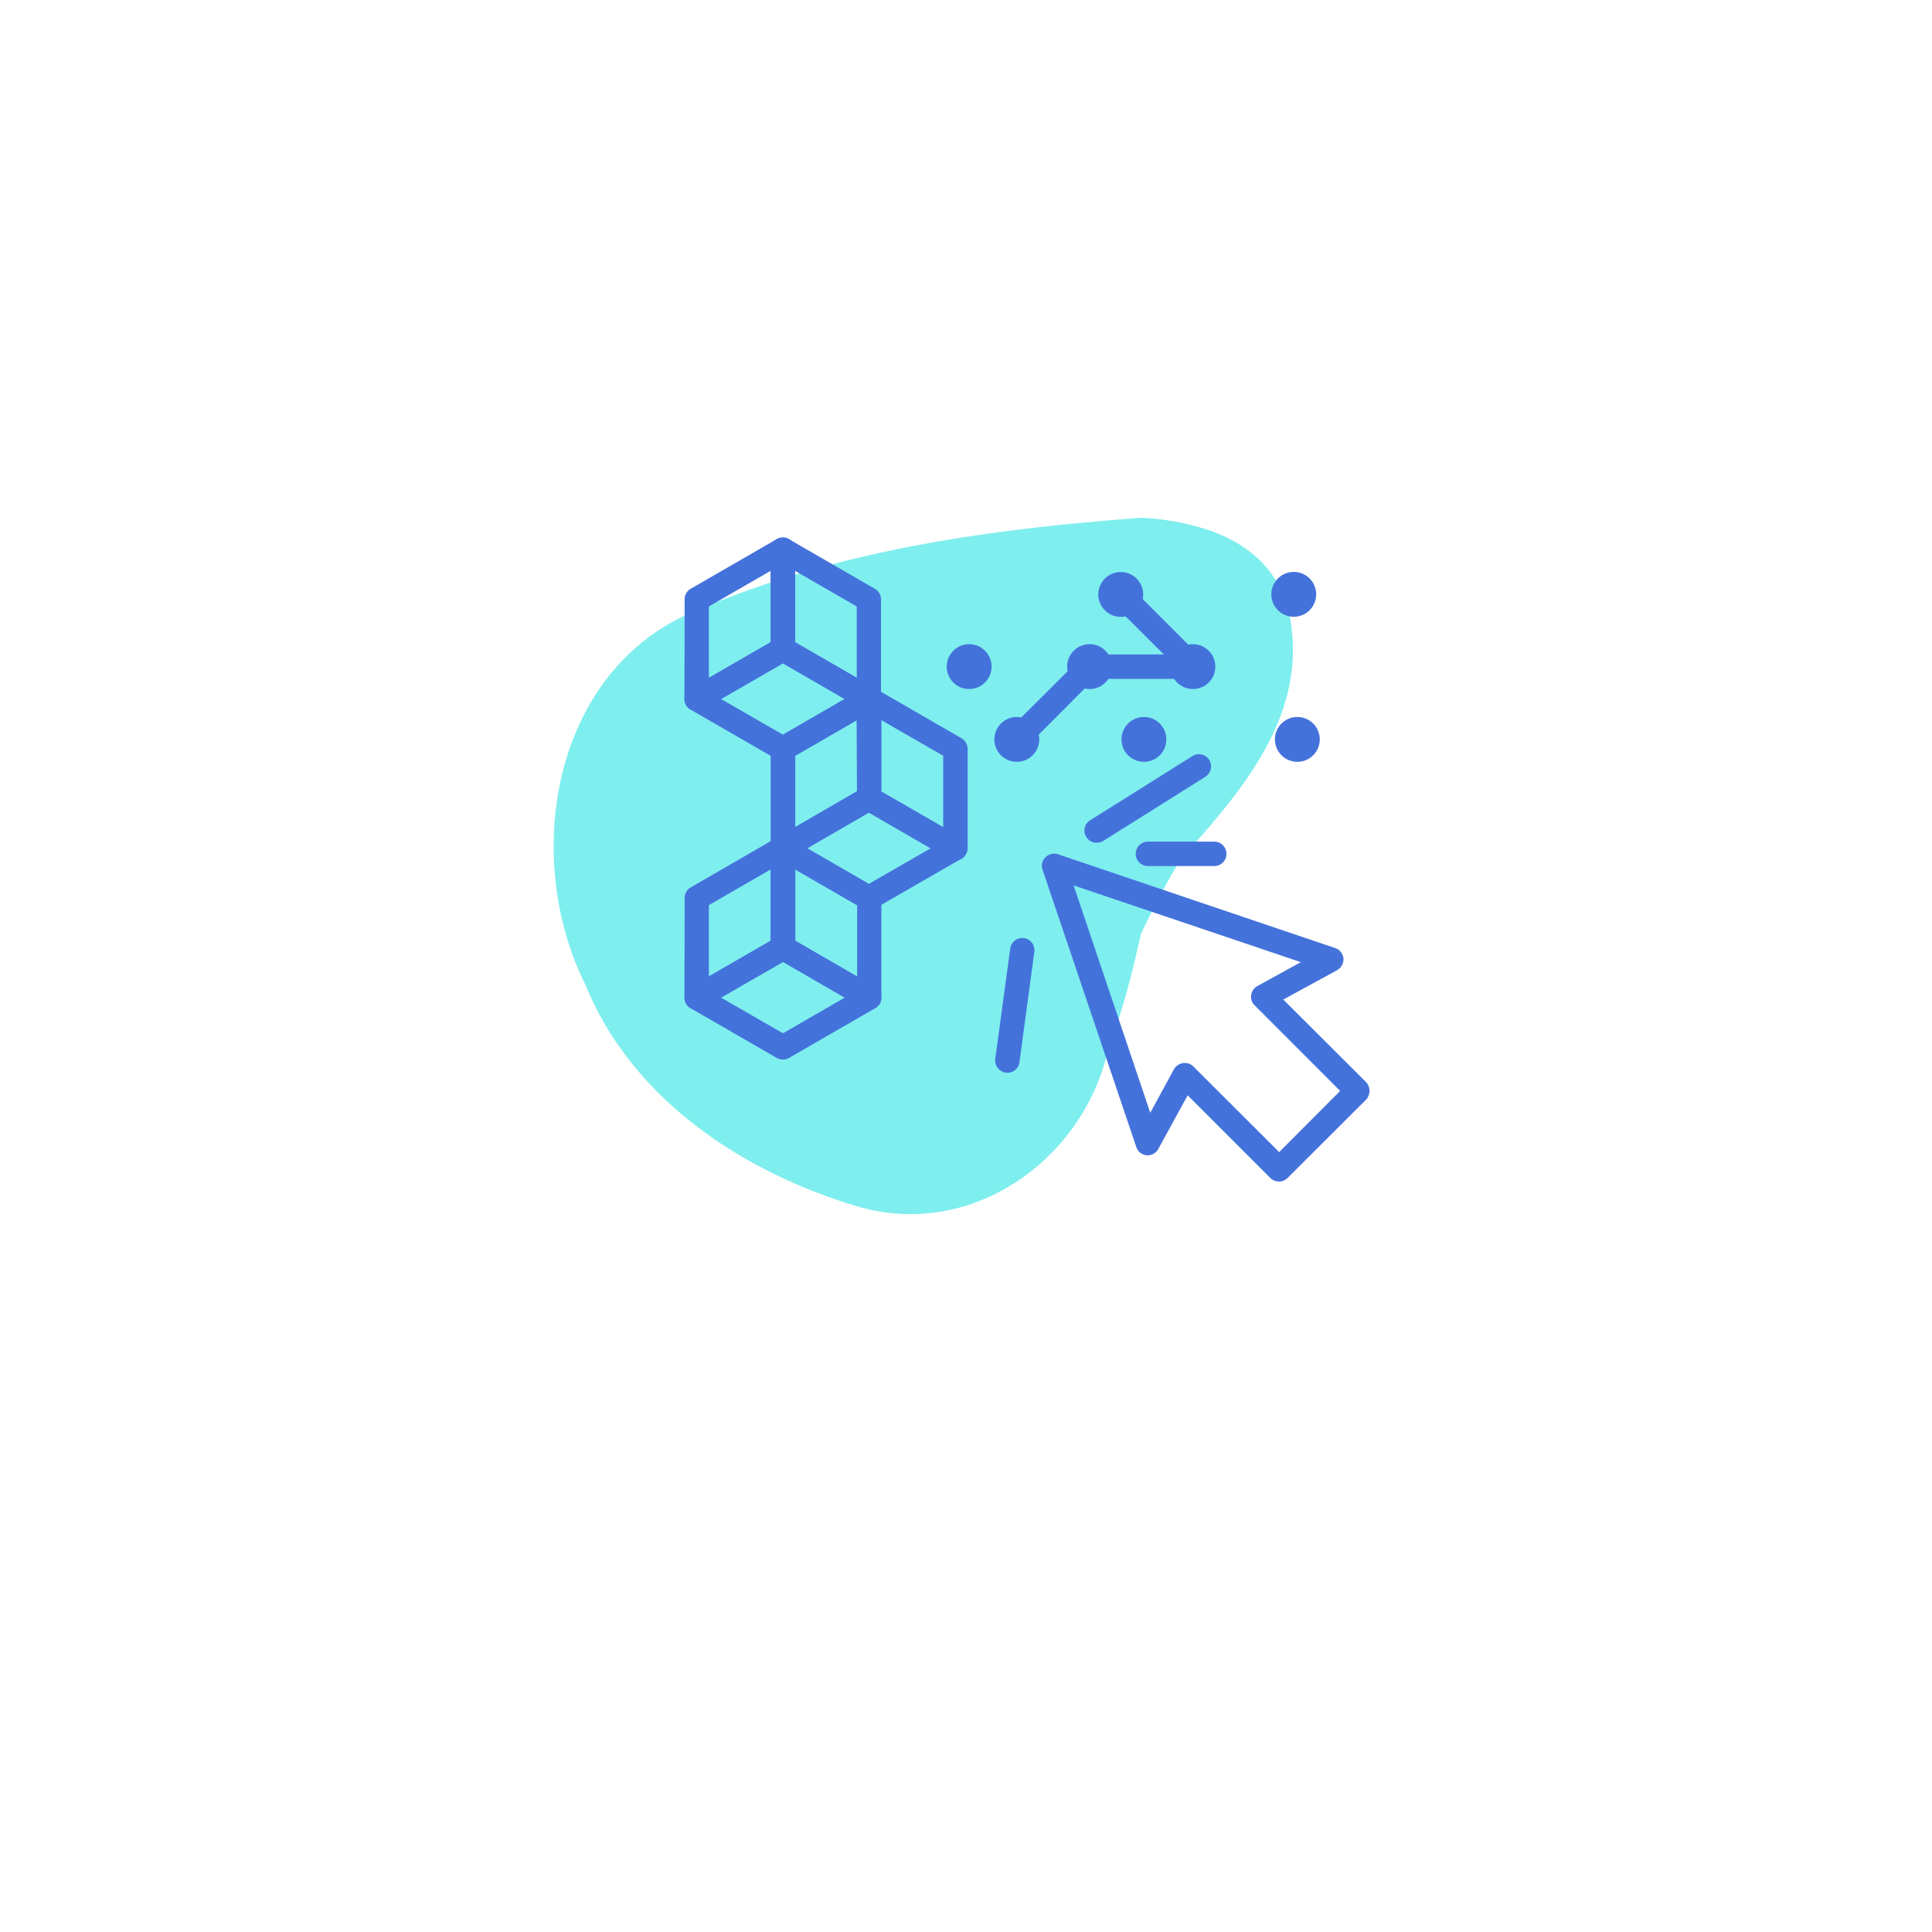 <svg xmlns="http://www.w3.org/2000/svg" xmlns:xlink="http://www.w3.org/1999/xlink" width="193" height="193" viewBox="0 0 193 193"><defs><filter id="a" x="0" y="0" width="193" height="193" filterUnits="userSpaceOnUse"><feOffset dy="10" input="SourceAlpha"/><feGaussianBlur stdDeviation="7.5" result="b"/><feFlood flood-color="#598ebc" flood-opacity="0.671"/><feComposite operator="in" in2="b"/><feComposite in="SourceGraphic"/></filter></defs><g transform="translate(22.5 12.5)"><g transform="matrix(1, 0, 0, 1, -22.5, -12.5)" filter="url(#a)"><circle cx="74" cy="74" r="74" transform="translate(22.5 12.5)" fill="#fff"/></g><g transform="translate(29 24)"><path d="M2762.43,889.712c-.43,1.855-.879,3.809-1.426,5.791-.566,1.982-1.172,3.984-1.895,5.938-2.5,10.635-13.281,18.633-24.648,15.557-9.336-2.715-18.4-8-23.984-15.85a31.046,31.046,0,0,1-3.516-6.348c-6.328-12.627-3.477-31.094,10.547-37.227,14.648-6.309,29.766-8.32,44.961-9.473a25.156,25.156,0,0,1,6.895,1.289c4.238,1.514,7.559,4.5,8.125,9.795,1.113,9.229-5.254,16.553-11.055,22.979A76.272,76.272,0,0,0,2762.43,889.712Z" transform="translate(-2699.958 -832.878)" fill="#00dfe0" opacity="0.5"/><g transform="translate(25.483 32.107)"><path d="M2736.131,889.706a1.124,1.124,0,0,1-.605-.166,1.2,1.2,0,0,1-.625-1.055v-9.941a1.208,1.208,0,0,1,.625-1.055l8.594-4.971a1.231,1.231,0,0,1,1.836,1.055v9.941a1.2,1.2,0,0,1-.625,1.055l-8.594,4.971A1.286,1.286,0,0,1,2736.131,889.706Zm1.23-10.459v7.129l6.172-3.564-.039-7.129Z" transform="translate(-2734.9 -872.357)" fill="#4472db"/><path d="M2744.707,899.018a1.182,1.182,0,0,1-.605-.166l-8.594-4.971a1.221,1.221,0,0,1,0-2.109l8.594-4.971a1.218,1.218,0,0,1,1.211,0l8.613,4.971a1.211,1.211,0,0,1,0,2.119l-8.613,4.961A1.088,1.088,0,0,1,2744.707,899.018Zm-6.172-6.182,6.172,3.555,6.172-3.555-6.172-3.574Z" transform="translate(-2734.902 -876.697)" fill="#4472db"/><path d="M2757.1,889.706a1.329,1.329,0,0,1-.605-.156l-8.613-4.98a1.218,1.218,0,0,1-.605-1.055v-9.941a1.242,1.242,0,0,1,.605-1.055,1.218,1.218,0,0,1,1.211,0l8.613,4.971a1.249,1.249,0,0,1,.625,1.055v9.951a1.262,1.262,0,0,1-.625,1.055A1.4,1.4,0,0,1,2757.1,889.706Zm-7.4-6.895,6.191,3.564v-7.129l-6.191-3.564Z" transform="translate(-2738.653 -872.357)" fill="#4472db"/></g><g transform="translate(16.873 17.195)"><path d="M2723.744,868.282a1.286,1.286,0,0,1-.605-.166,1.218,1.218,0,0,1-.605-1.055l.02-9.941a1.2,1.2,0,0,1,.586-1.055l8.613-4.971a1.255,1.255,0,0,1,1.23,0,1.23,1.23,0,0,1,.605,1.055v9.941a1.23,1.23,0,0,1-.605,1.055l-8.613,4.971A1.194,1.194,0,0,1,2723.744,868.282Zm1.23-10.459v7.129l6.172-3.564v-7.129Z" transform="translate(-2722.533 -850.933)" fill="#4472db"/><path d="M2732.377,877.6a1.361,1.361,0,0,1-.625-.166l-8.613-4.971a1.221,1.221,0,0,1,0-2.109l8.613-4.971a1.231,1.231,0,0,1,1.23,0l8.613,4.971a1.242,1.242,0,0,1,.605,1.055,1.218,1.218,0,0,1-.605,1.055l-8.613,4.971A1.228,1.228,0,0,1,2732.377,877.6Zm-6.191-6.191,6.191,3.564,6.172-3.564-6.172-3.564Z" transform="translate(-2722.533 -855.274)" fill="#4472db"/><path d="M2744.707,868.282a1.286,1.286,0,0,1-.605-.166l-8.594-4.971a1.19,1.19,0,0,1-.605-1.055v-9.941a1.19,1.19,0,0,1,.605-1.055,1.218,1.218,0,0,1,1.211,0l8.594,4.971a1.179,1.179,0,0,1,.605,1.055v9.941a1.22,1.22,0,0,1-1.211,1.221Zm-7.383-6.895,6.172,3.564v-7.129l-6.172-3.564Z" transform="translate(-2726.284 -850.933)" fill="#4472db"/></g><g transform="translate(16.873 47.019)"><path d="M2723.744,911.129a1.182,1.182,0,0,1-.605-.166,1.206,1.206,0,0,1-.605-1.055l.02-9.932a1.2,1.2,0,0,1,.586-1.055l8.613-4.98a1.255,1.255,0,0,1,1.23,0,1.242,1.242,0,0,1,.605,1.055v9.941a1.246,1.246,0,0,1-.605,1.064l-8.613,4.961A1.11,1.11,0,0,1,2723.744,911.129Zm1.23-10.449v7.129l6.172-3.564v-7.129Z" transform="translate(-2722.533 -893.781)" fill="#4472db"/><path d="M2732.377,920.45a1.361,1.361,0,0,1-.625-.166l-8.613-4.971a1.221,1.221,0,0,1,0-2.109l8.613-4.98a1.255,1.255,0,0,1,1.23,0l8.613,4.98a1.221,1.221,0,0,1,0,2.109l-8.613,4.971A1.228,1.228,0,0,1,2732.377,920.45Zm-6.191-6.191,6.191,3.564,6.172-3.564-6.172-3.564Z" transform="translate(-2722.533 -898.12)" fill="#4472db"/><path d="M2744.725,911.129a1.271,1.271,0,0,1-.605-.156L2735.525,906a1.223,1.223,0,0,1-.625-1.064V895a1.231,1.231,0,0,1,1.836-1.055l8.594,4.98a1.2,1.2,0,0,1,.625,1.055v9.941a1.208,1.208,0,0,1-.625,1.055A1.119,1.119,0,0,1,2744.725,911.129Zm-7.363-6.885,6.172,3.564V900.68l-6.172-3.564Z" transform="translate(-2726.282 -893.781)" fill="#4472db"/></g><ellipse cx="50" cy="50" rx="50" ry="50" transform="translate(0 0)" fill="none"/><g transform="translate(47.917 38.84)"><path d="M2797.541,929.061a1.224,1.224,0,0,1-.879-.352l-8.262-8.262-2.93,5.352a1.2,1.2,0,0,1-2.207-.2l-9.355-27.676a1.172,1.172,0,0,1,.293-1.26,1.218,1.218,0,0,1,1.25-.293l27.676,9.365a1.234,1.234,0,0,1,.84,1.045,1.3,1.3,0,0,1-.645,1.172l-5.371,2.93,8.281,8.262a1.245,1.245,0,0,1,.332.859,1.287,1.287,0,0,1-.332.869l-7.852,7.832A1.2,1.2,0,0,1,2797.541,929.061Zm-9.434-11.846a1.22,1.22,0,0,1,.859.352l8.574,8.555,6.094-6.113-8.535-8.545a1.153,1.153,0,0,1-.352-1.035,1.2,1.2,0,0,1,.625-.9l4.336-2.383-22.7-7.666,7.656,22.715,2.363-4.346a1.287,1.287,0,0,1,.918-.625C2787.99,917.225,2788.068,917.215,2788.107,917.215Z" transform="translate(-2769.173 -886.37)" fill="#4472db"/><path d="M2781.15,890.875a1.177,1.177,0,0,1-1.016-.566,1.2,1.2,0,0,1,.391-1.68l10.2-6.406a1.214,1.214,0,0,1,1.68.371,1.235,1.235,0,0,1-.371,1.689l-10.215,6.416A1.255,1.255,0,0,1,2781.15,890.875Z" transform="translate(-2771.029 -882.031)" fill="#4472db"/><path d="M2768.365,921.875a1.061,1.061,0,0,1-.176-.01,1.249,1.249,0,0,1-1.055-1.367l1.5-11.025a1.222,1.222,0,0,1,1.387-1.045,1.21,1.21,0,0,1,1.016,1.377l-1.484,11.016A1.208,1.208,0,0,1,2768.365,921.875Z" transform="translate(-2767.13 -890.051)" fill="#4472db"/><path d="M2795.105,897.024h-6.621a1.221,1.221,0,0,1,0-2.441h6.621a1.221,1.221,0,1,1,0,2.441Z" transform="translate(-2773.26 -885.848)" fill="#4472db"/></g><ellipse cx="2.241" cy="2.241" rx="2.241" ry="2.241" transform="translate(47.833 35.123)" fill="#4472db"/><ellipse cx="2.241" cy="2.241" rx="2.241" ry="2.241" transform="translate(55.104 27.851)" fill="#4472db"/><ellipse cx="2.241" cy="2.241" rx="2.241" ry="2.241" transform="translate(60.533 35.123)" fill="#4472db"/><ellipse cx="2.241" cy="2.241" rx="2.241" ry="2.241" transform="translate(75.859 35.123)" fill="#4472db"/><ellipse cx="2.241" cy="2.241" rx="2.241" ry="2.241" transform="translate(75.5 20.631)" fill="#4472db"/><ellipse cx="2.241" cy="2.241" rx="2.241" ry="2.241" transform="translate(43.073 27.851)" fill="#4472db"/><ellipse cx="2.241" cy="2.241" rx="2.241" ry="2.241" transform="translate(58.216 20.642)" fill="#4472db"/><ellipse cx="2.241" cy="2.241" rx="2.241" ry="2.241" transform="translate(65.426 27.851)" fill="#4472db"/><path d="M2769.678,877.417a1.216,1.216,0,0,1-.859-2.08l7.285-7.266a1.208,1.208,0,0,1,1.7,1.719l-7.246,7.275A1.257,1.257,0,0,1,2769.678,877.417Z" transform="translate(-2719.629 -838.837)" fill="#4472db"/><path d="M2790.451,870.154h-10.312a1.221,1.221,0,0,1,0-2.441h10.313a1.221,1.221,0,0,1,0,2.441Z" transform="translate(-2722.8 -838.837)" fill="#4472db"/><path d="M2791.8,866.971a1.109,1.109,0,0,1-.84-.361l-7.285-7.266a1.191,1.191,0,0,1,0-1.719,1.208,1.208,0,0,1,1.719,0l7.266,7.266a1.191,1.191,0,0,1,0,1.719A1.151,1.151,0,0,1,2791.8,866.971Z" transform="translate(-2724.13 -835.666)" fill="#4472db"/></g></g></svg>